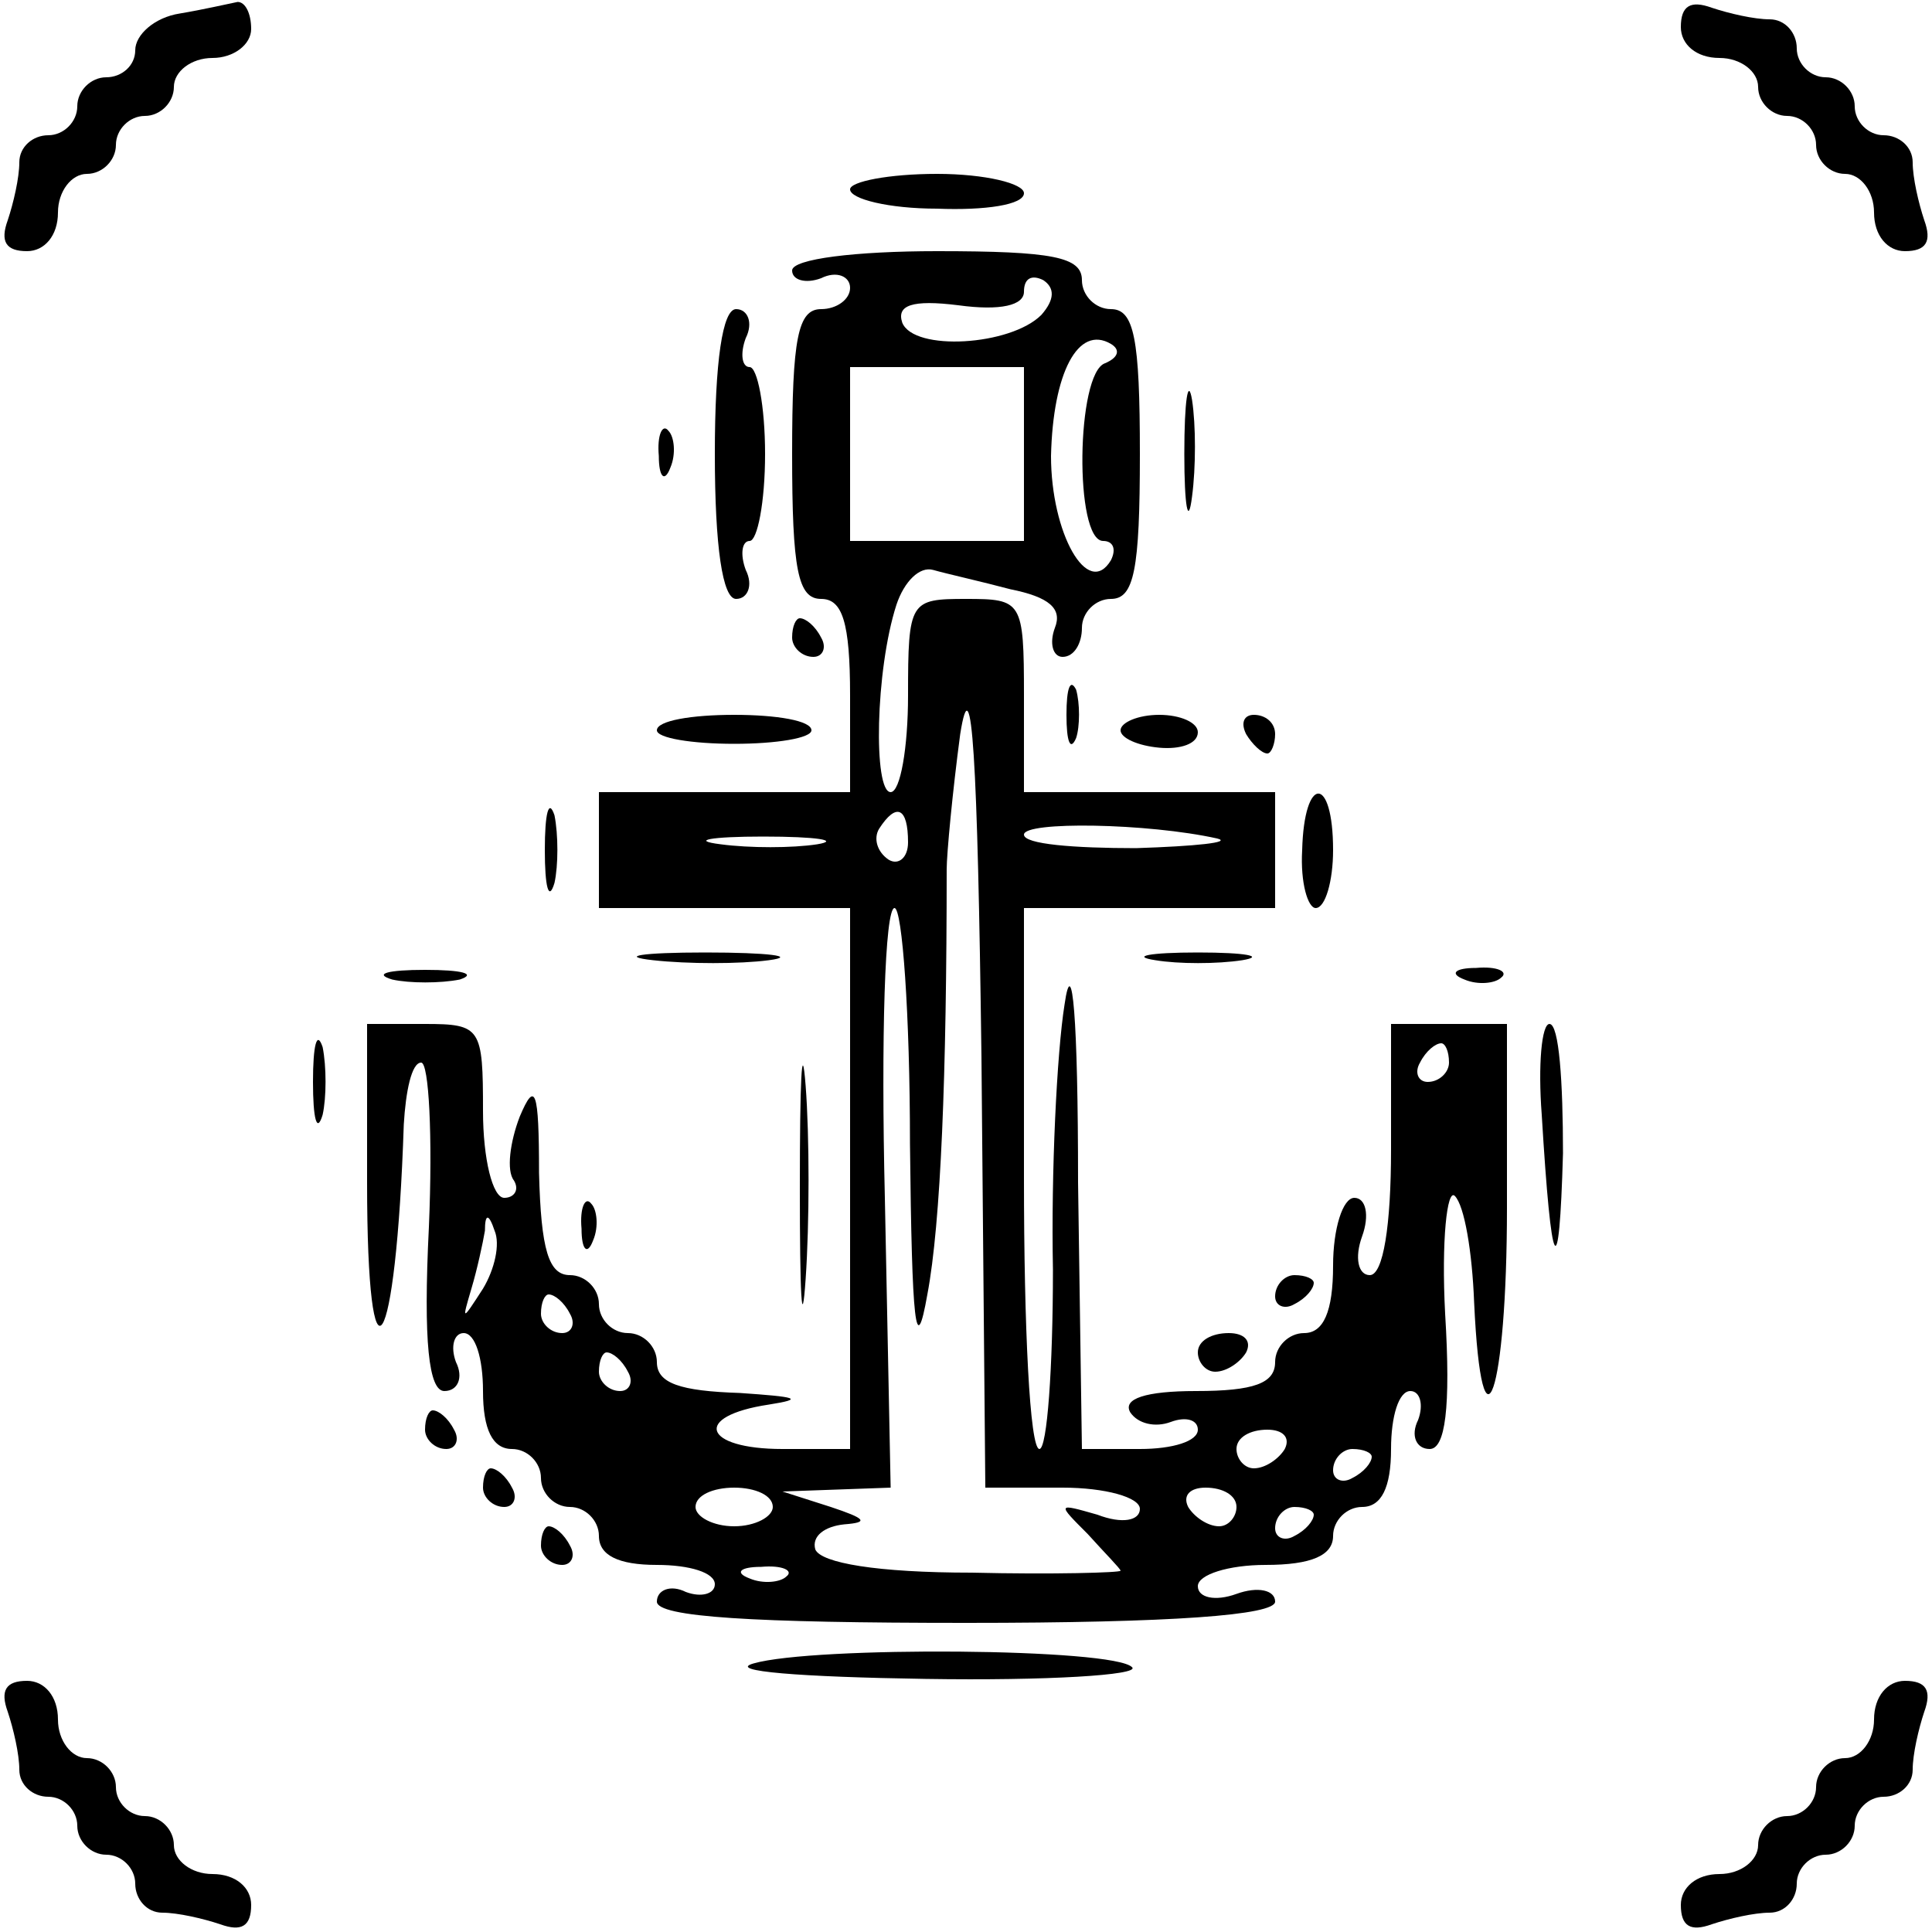 <?xml version="1.0" standalone="no"?>
<!DOCTYPE svg PUBLIC "-//W3C//DTD SVG 20010904//EN"
 "http://www.w3.org/TR/2001/REC-SVG-20010904/DTD/svg10.dtd">
<svg version="1.0" xmlns="http://www.w3.org/2000/svg"
 width="100pt" height="100pt" viewBox="0 0 100 100"
 preserveAspectRatio="xMidYMid meet">
<g transform="translate(0,100) scale(0.1,-0.1)"
fill="#000000" stroke="none">
<path d="M93 993 c-13 -2 -23 -11 -23 -19 0 -8 -7 -14 -15 -14 -8 0 -15 -7
-15 -15 0 -8 -7 -15 -15 -15 -8 0 -15 -6 -15 -14 0 -8 -3 -21 -6 -30 -4 -11
-1 -16 10 -16 9 0 16 8 16 20 0 11 7 20 15 20 8 0 15 7 15 15 0 8 7 15 15 15
8 0 15 7 15 15 0 8 9 15 20 15 11 0 20 7 20 15 0 8 -3 14 -7 14 -5 -1 -18 -4
-30 -6z"/>
<path d="M870 986 c0 -9 8 -16 20 -16 11 0 20 -7 20 -15 0 -8 7 -15 15 -15 8
0 15 -7 15 -15 0 -8 7 -15 15 -15 8 0 15 -9 15 -20 0 -12 7 -20 16 -20 11 0
14 5 10 16 -3 9 -6 22 -6 30 0 8 -7 14 -15 14 -8 0 -15 7 -15 15 0 8 -7 15
-15 15 -8 0 -15 7 -15 15 0 8 -6 15 -14 15 -8 0 -21 3 -30 6 -11 4 -16 1 -16
-10z"/>
<path d="M440 902 c0 -5 20 -10 45 -10 25 -1 45 2 45 8 0 5 -20 10 -45 10 -25
0 -45 -4 -45 -8z"/>
<path d="M410 860 c0 -5 7 -7 15 -4 8 4 15 1 15 -5 0 -6 -7 -11 -15 -11 -12 0
-15 -15 -15 -75 0 -60 3 -75 15 -75 11 0 15 -12 15 -50 l0 -50 -65 0 -65 0 0
-30 0 -30 65 0 65 0 0 -140 0 -140 -35 0 c-41 0 -47 17 -7 23 19 3 14 4 -15 6
-31 1 -43 5 -43 16 0 8 -7 15 -15 15 -8 0 -15 7 -15 15 0 8 -7 15 -15 15 -11
0 -15 13 -16 53 0 43 -2 48 -10 29 -5 -13 -7 -28 -3 -33 3 -5 0 -9 -5 -9 -6 0
-11 20 -11 45 0 43 -1 45 -30 45 l-30 0 0 -82 c0 -114 15 -91 19 30 1 17 4 32
9 32 4 0 6 -38 4 -85 -3 -60 0 -85 8 -85 7 0 10 7 6 15 -3 8 -1 15 4 15 6 0
10 -13 10 -30 0 -20 5 -30 15 -30 8 0 15 -7 15 -15 0 -8 7 -15 15 -15 8 0 15
-7 15 -15 0 -10 10 -15 30 -15 17 0 30 -4 30 -10 0 -5 -7 -7 -15 -4 -8 4 -15
1 -15 -5 0 -8 50 -11 160 -11 107 0 160 4 160 11 0 6 -9 8 -20 4 -11 -4 -20
-2 -20 4 0 6 16 11 35 11 24 0 35 5 35 15 0 8 7 15 15 15 10 0 15 10 15 30 0
17 4 30 10 30 5 0 7 -7 4 -15 -4 -8 -1 -15 6 -15 8 0 11 21 8 70 -2 38 1 65 5
61 5 -5 9 -29 10 -55 4 -86 17 -47 17 49 l0 95 -30 0 -30 0 0 -65 c0 -39 -4
-65 -11 -65 -6 0 -8 9 -4 20 4 11 2 20 -4 20 -6 0 -11 -16 -11 -35 0 -24 -5
-35 -15 -35 -8 0 -15 -7 -15 -15 0 -11 -11 -15 -41 -15 -26 0 -38 -4 -34 -11
4 -6 13 -8 21 -5 8 3 14 1 14 -4 0 -6 -13 -10 -30 -10 l-30 0 -2 138 c0 85 -3
120 -7 92 -4 -25 -7 -87 -6 -137 0 -51 -3 -93 -7 -93 -5 0 -8 63 -8 140 l0
140 65 0 65 0 0 30 0 30 -65 0 -65 0 0 50 c0 49 -1 50 -30 50 -29 0 -30 -1
-30 -50 0 -27 -4 -50 -9 -50 -9 0 -8 63 3 97 4 12 12 20 19 18 7 -2 25 -6 40
-10 20 -4 27 -10 23 -20 -3 -8 -1 -15 4 -15 6 0 10 7 10 15 0 8 7 15 15 15 12
0 15 15 15 75 0 60 -3 75 -15 75 -8 0 -15 7 -15 15 0 12 -15 15 -75 15 -42 0
-75 -4 -75 -10z m129 -23 c-16 -16 -66 -19 -72 -4 -3 9 5 12 29 9 22 -3 34 0
34 7 0 7 4 9 10 6 6 -4 6 -10 -1 -18z m33 -25 c-15 -5 -16 -92 -1 -92 5 0 7
-4 4 -10 -12 -20 -31 14 -31 54 1 43 14 68 31 58 5 -3 4 -7 -3 -10z m-42 -47
l0 -45 -45 0 -45 0 0 45 0 45 45 0 45 0 0 -45z m20 -535 c22 0 40 -5 40 -11 0
-6 -9 -8 -22 -3 -21 6 -21 6 -5 -10 9 -10 17 -18 17 -19 0 -1 -35 -2 -77 -1
-49 0 -78 5 -81 12 -2 7 5 12 15 13 13 1 11 3 -7 9 l-25 8 28 1 28 1 -3 150
c-2 83 0 150 5 150 4 0 8 -55 8 -122 1 -94 3 -112 9 -78 7 37 10 114 10 220 0
8 3 40 7 70 6 38 9 -12 11 -167 l2 -223 40 0z m-80 334 c0 -8 -5 -12 -10 -9
-6 4 -8 11 -5 16 9 14 15 11 15 -7z m160 2 c8 -2 -11 -4 -42 -5 -32 0 -58 2
-58 7 0 7 64 6 100 -2z m-207 -3 c-13 -2 -35 -2 -50 0 -16 2 -5 4 22 4 28 0
40 -2 28 -4z m327 -113 c0 -5 -5 -10 -11 -10 -5 0 -7 5 -4 10 3 6 8 10 11 10
2 0 4 -4 4 -10z m-500 -117 c-11 -17 -11 -17 -6 0 3 10 6 24 7 30 0 9 2 9 5 0
3 -7 0 -20 -6 -30z m45 -13 c3 -5 1 -10 -4 -10 -6 0 -11 5 -11 10 0 6 2 10 4
10 3 0 8 -4 11 -10z m30 -30 c3 -5 1 -10 -4 -10 -6 0 -11 5 -11 10 0 6 2 10 4
10 3 0 8 -4 11 -10z m340 -40 c-3 -5 -10 -10 -16 -10 -5 0 -9 5 -9 10 0 6 7
10 16 10 8 0 12 -4 9 -10z m45 -4 c0 -3 -4 -8 -10 -11 -5 -3 -10 -1 -10 4 0 6
5 11 10 11 6 0 10 -2 10 -4z m-310 -26 c0 -5 -9 -10 -20 -10 -11 0 -20 5 -20
10 0 6 9 10 20 10 11 0 20 -4 20 -10z m240 0 c0 -5 -4 -10 -9 -10 -6 0 -13 5
-16 10 -3 6 1 10 9 10 9 0 16 -4 16 -10z m40 -4 c0 -3 -4 -8 -10 -11 -5 -3
-10 -1 -10 4 0 6 5 11 10 11 6 0 10 -2 10 -4z m-273 -32 c-3 -3 -12 -4 -19 -1
-8 3 -5 6 6 6 11 1 17 -2 13 -5z"/>
<path d="M370 765 c0 -48 4 -75 11 -75 6 0 9 7 5 15 -3 8 -2 15 2 15 4 0 8 20
8 45 0 25 -4 45 -8 45 -4 0 -5 7 -2 15 4 8 1 15 -5 15 -7 0 -11 -27 -11 -75z"/>
<path d="M613 765 c0 -27 2 -38 4 -22 2 15 2 37 0 50 -2 12 -4 0 -4 -28z"/>
<path d="M341 764 c0 -11 3 -14 6 -6 3 7 2 16 -1 19 -3 4 -6 -2 -5 -13z"/>
<path d="M410 670 c0 -5 5 -10 11 -10 5 0 7 5 4 10 -3 6 -8 10 -11 10 -2 0 -4
-4 -4 -10z"/>
<path d="M552 630 c0 -14 2 -19 5 -12 2 6 2 18 0 25 -3 6 -5 1 -5 -13z"/>
<path d="M340 622 c0 -4 18 -7 40 -7 22 0 40 3 40 7 0 5 -18 8 -40 8 -22 0
-40 -3 -40 -8z"/>
<path d="M580 622 c0 -4 9 -8 20 -9 11 -1 20 2 20 8 0 5 -9 9 -20 9 -11 0 -20
-4 -20 -8z"/>
<path d="M645 620 c3 -5 8 -10 11 -10 2 0 4 5 4 10 0 6 -5 10 -11 10 -5 0 -7
-4 -4 -10z"/>
<path d="M282 560 c0 -19 2 -27 5 -17 2 9 2 25 0 35 -3 9 -5 1 -5 -18z"/>
<path d="M674 560 c-1 -17 3 -30 7 -30 5 0 9 14 9 30 0 39 -15 39 -16 0z"/>
<path d="M338 503 c18 -2 45 -2 60 0 15 2 0 4 -33 4 -33 0 -45 -2 -27 -4z"/>
<path d="M598 503 c12 -2 32 -2 45 0 12 2 2 4 -23 4 -25 0 -35 -2 -22 -4z"/>
<path d="M203 493 c9 -2 25 -2 35 0 9 3 1 5 -18 5 -19 0 -27 -2 -17 -5z"/>
<path d="M758 493 c7 -3 16 -2 19 1 4 3 -2 6 -13 5 -11 0 -14 -3 -6 -6z"/>
<path d="M414 385 c0 -55 1 -76 3 -47 2 29 2 74 0 100 -2 26 -3 2 -3 -53z"/>
<path d="M162 440 c0 -19 2 -27 5 -17 2 9 2 25 0 35 -3 9 -5 1 -5 -18z"/>
<path d="M798 423 c5 -83 9 -90 11 -20 0 37 -2 67 -7 67 -4 0 -6 -21 -4 -47z"/>
<path d="M301 364 c0 -11 3 -14 6 -6 3 7 2 16 -1 19 -3 4 -6 -2 -5 -13z"/>
<path d="M660 329 c0 -5 5 -7 10 -4 6 3 10 8 10 11 0 2 -4 4 -10 4 -5 0 -10
-5 -10 -11z"/>
<path d="M620 300 c0 -5 4 -10 9 -10 6 0 13 5 16 10 3 6 -1 10 -9 10 -9 0 -16
-4 -16 -10z"/>
<path d="M220 260 c0 -5 5 -10 11 -10 5 0 7 5 4 10 -3 6 -8 10 -11 10 -2 0 -4
-4 -4 -10z"/>
<path d="M250 230 c0 -5 5 -10 11 -10 5 0 7 5 4 10 -3 6 -8 10 -11 10 -2 0 -4
-4 -4 -10z"/>
<path d="M280 200 c0 -5 5 -10 11 -10 5 0 7 5 4 10 -3 6 -8 10 -11 10 -2 0 -4
-4 -4 -10z"/>
<path d="M390 139 c-14 -4 24 -7 89 -8 63 -1 111 2 107 6 -9 10 -165 11 -196
2z"/>
<path d="M4 114 c3 -9 6 -22 6 -30 0 -8 7 -14 15 -14 8 0 15 -7 15 -15 0 -8 7
-15 15 -15 8 0 15 -7 15 -15 0 -8 6 -15 14 -15 8 0 21 -3 30 -6 11 -4 16 -1
16 10 0 9 -8 16 -20 16 -11 0 -20 7 -20 15 0 8 -7 15 -15 15 -8 0 -15 7 -15
15 0 8 -7 15 -15 15 -8 0 -15 9 -15 20 0 12 -7 20 -16 20 -11 0 -14 -5 -10
-16z"/>
<path d="M970 110 c0 -11 -7 -20 -15 -20 -8 0 -15 -7 -15 -15 0 -8 -7 -15 -15
-15 -8 0 -15 -7 -15 -15 0 -8 -9 -15 -20 -15 -12 0 -20 -7 -20 -16 0 -11 5
-14 16 -10 9 3 22 6 30 6 8 0 14 7 14 15 0 8 7 15 15 15 8 0 15 7 15 15 0 8 7
15 15 15 8 0 15 6 15 14 0 8 3 21 6 30 4 11 1 16 -10 16 -9 0 -16 -8 -16 -20z"/>
</g>
</svg>

